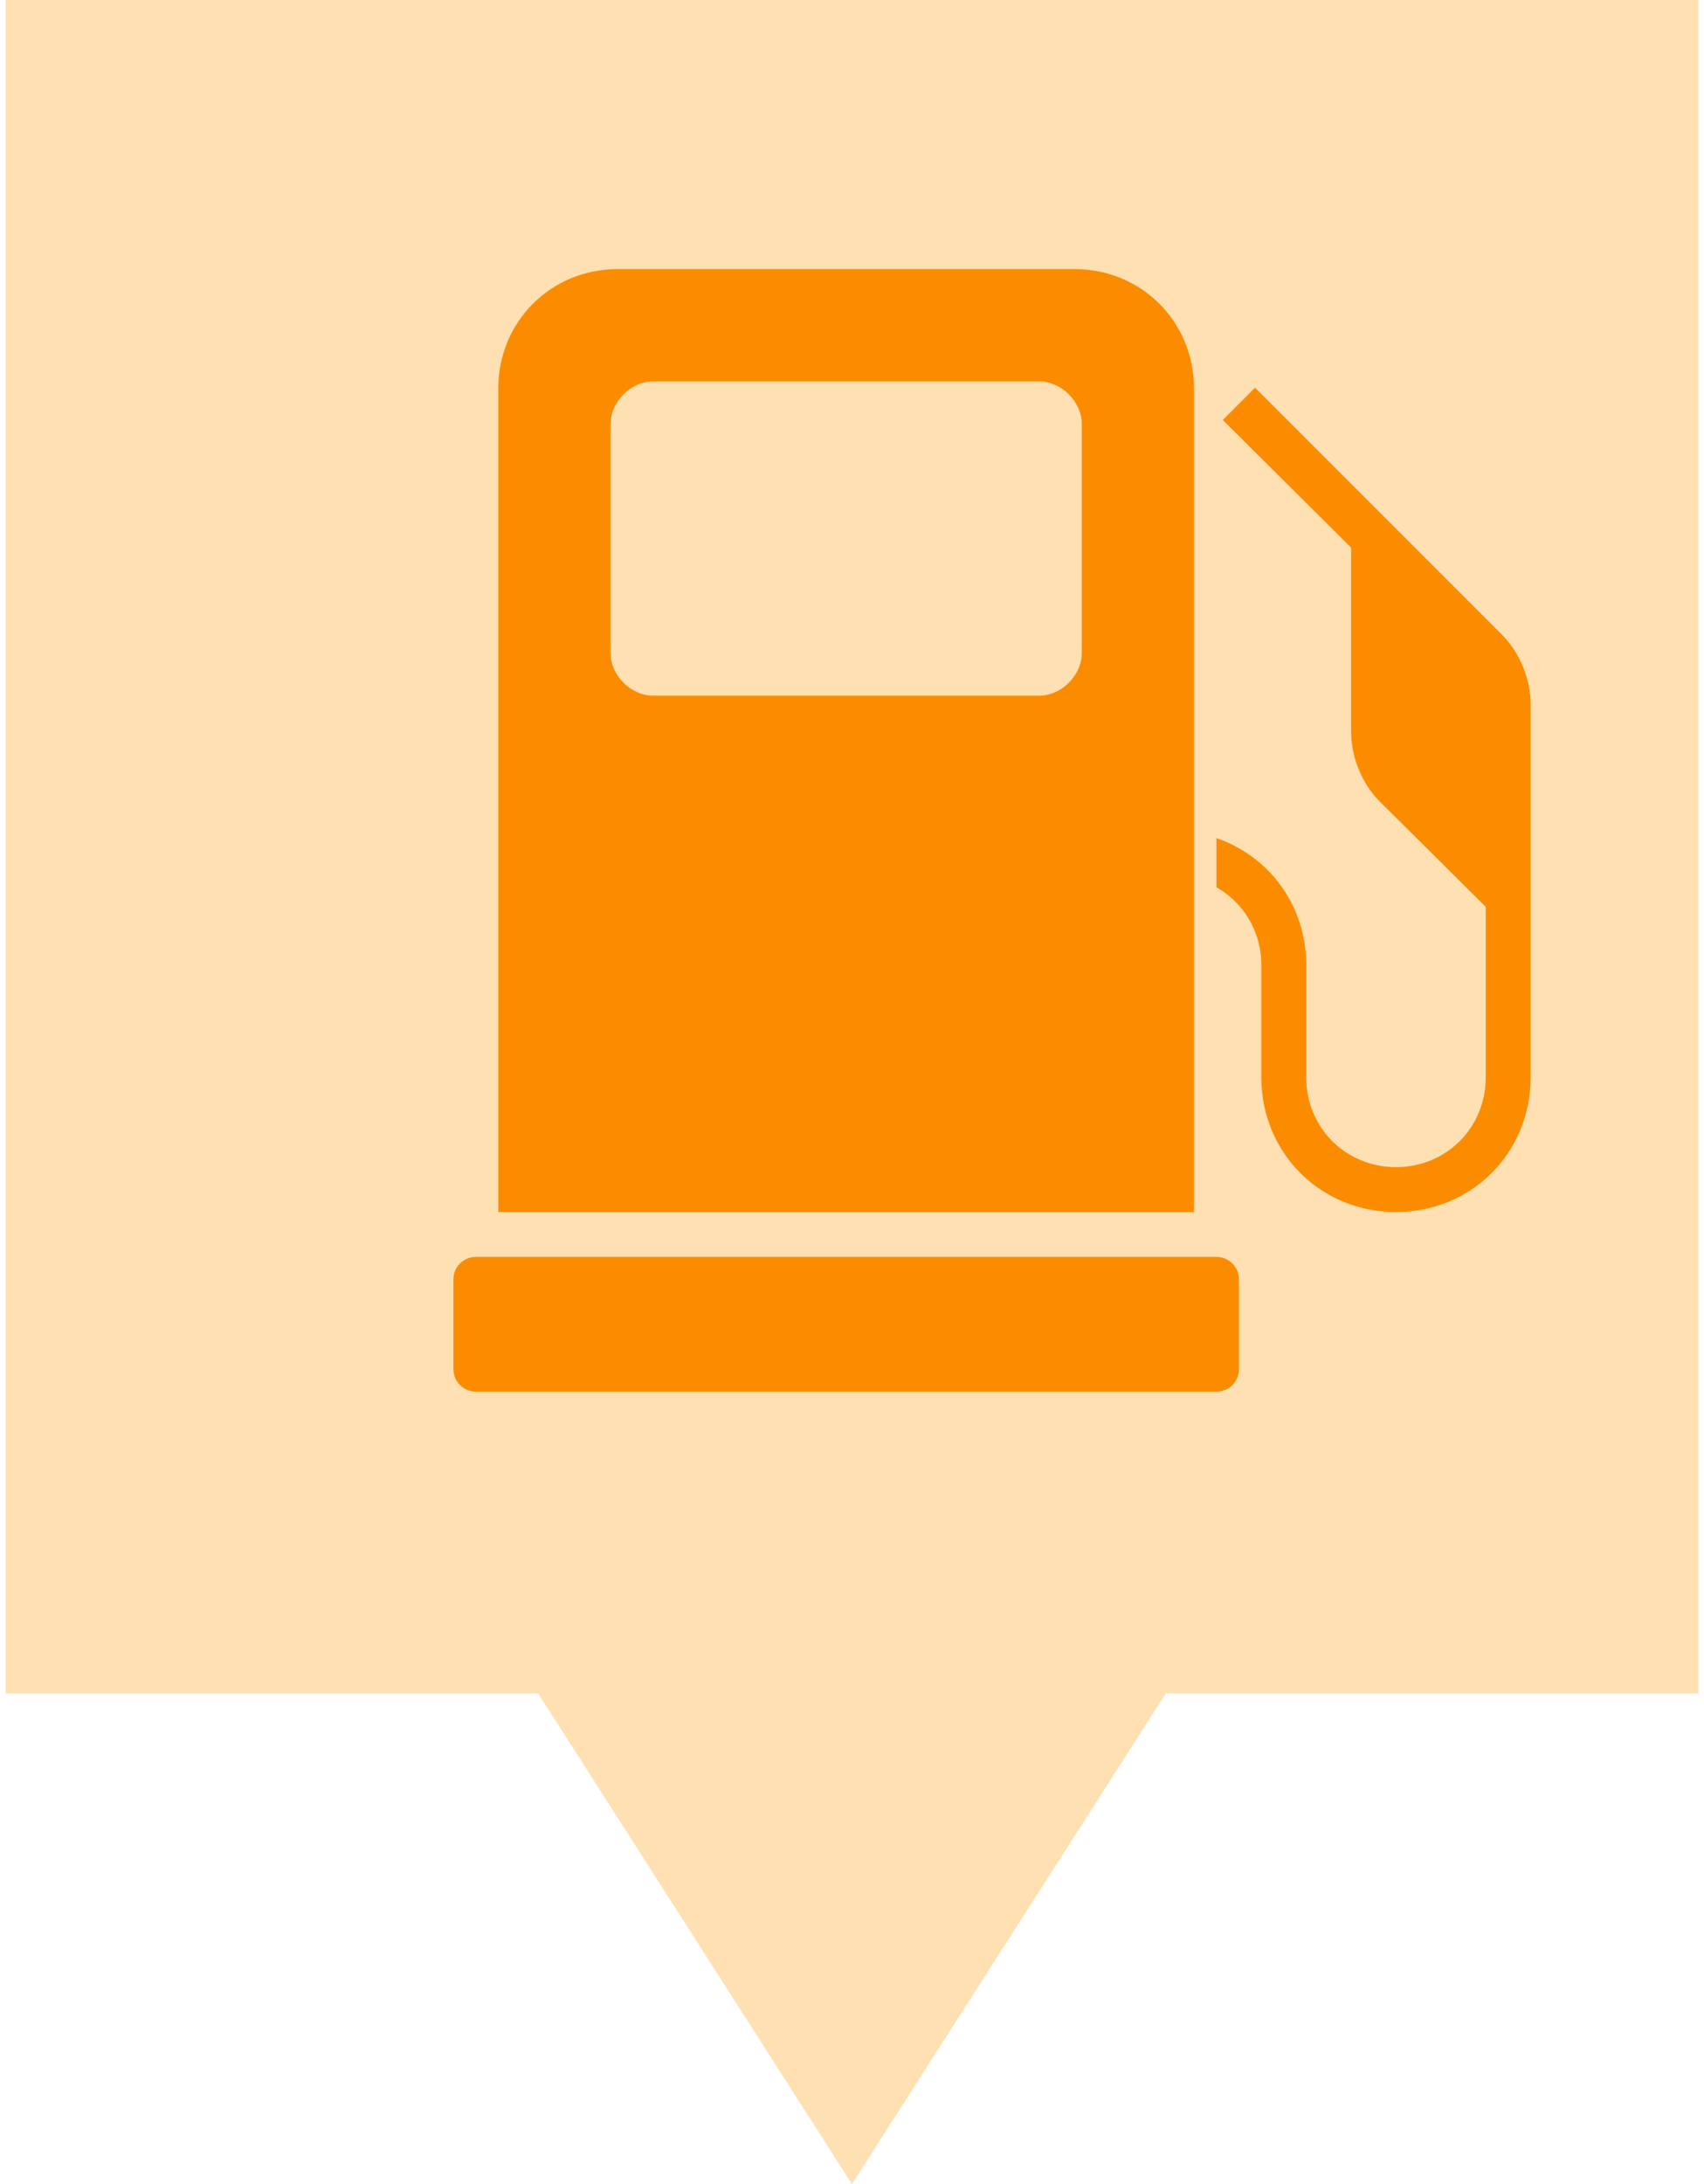 <svg xmlns="http://www.w3.org/2000/svg" version="1.1" viewBox="0 0 314.27 405.35" width="32" height="41">
 <path d="m0 0v314.29h98.864l58.259 91.058 58.269-91.058h98.874v-314.29z" fill="#FFE0B2" fill-opacity="1"/>
 <path d="m113.6 49.947c-12.383 0-22.134 9.752-22.134 22.134v152.86h129.16v-152.86c0-12.383-9.752-22.134-22.134-22.134zm6.641 20.833h71.618c4.167 0 7.943 3.776 7.943 7.943v42.447c0 4.167-3.776 7.943-7.943 7.943h-71.618c-4.167 0-7.943-3.776-7.943-7.943v-42.447c0-4.167 3.776-7.943 7.943-7.943zm111.72 1.172-5.989 5.989 23.828 23.697v34.114c0 4.729 1.964 9.646 5.338 13.021l19.662 19.531v31.641c0 9.346-7.321 16.667-16.667 16.667s-16.667-7.321-16.667-16.667v-20.833c0-11.075-6.871-20.2-16.667-23.568v9.115c4.996 2.85 8.334 8.178 8.334 14.453v20.833c0 14.017 10.983 25 25 25 14.017 0 25-10.983 25-25v-69.14c0-4.729-1.964-9.646-5.339-13.021zm-144.66 161.32c-2.3 0-4.167 1.863-4.167 4.167v16.667c0 2.304 1.867 4.167 4.167 4.167h137.51c2.304 0 4.167-1.863 4.167-4.167v-16.667c0-2.304-1.863-4.167-4.167-4.167z" fill="#FB8C00" stroke-width="4.167"/>
</svg>